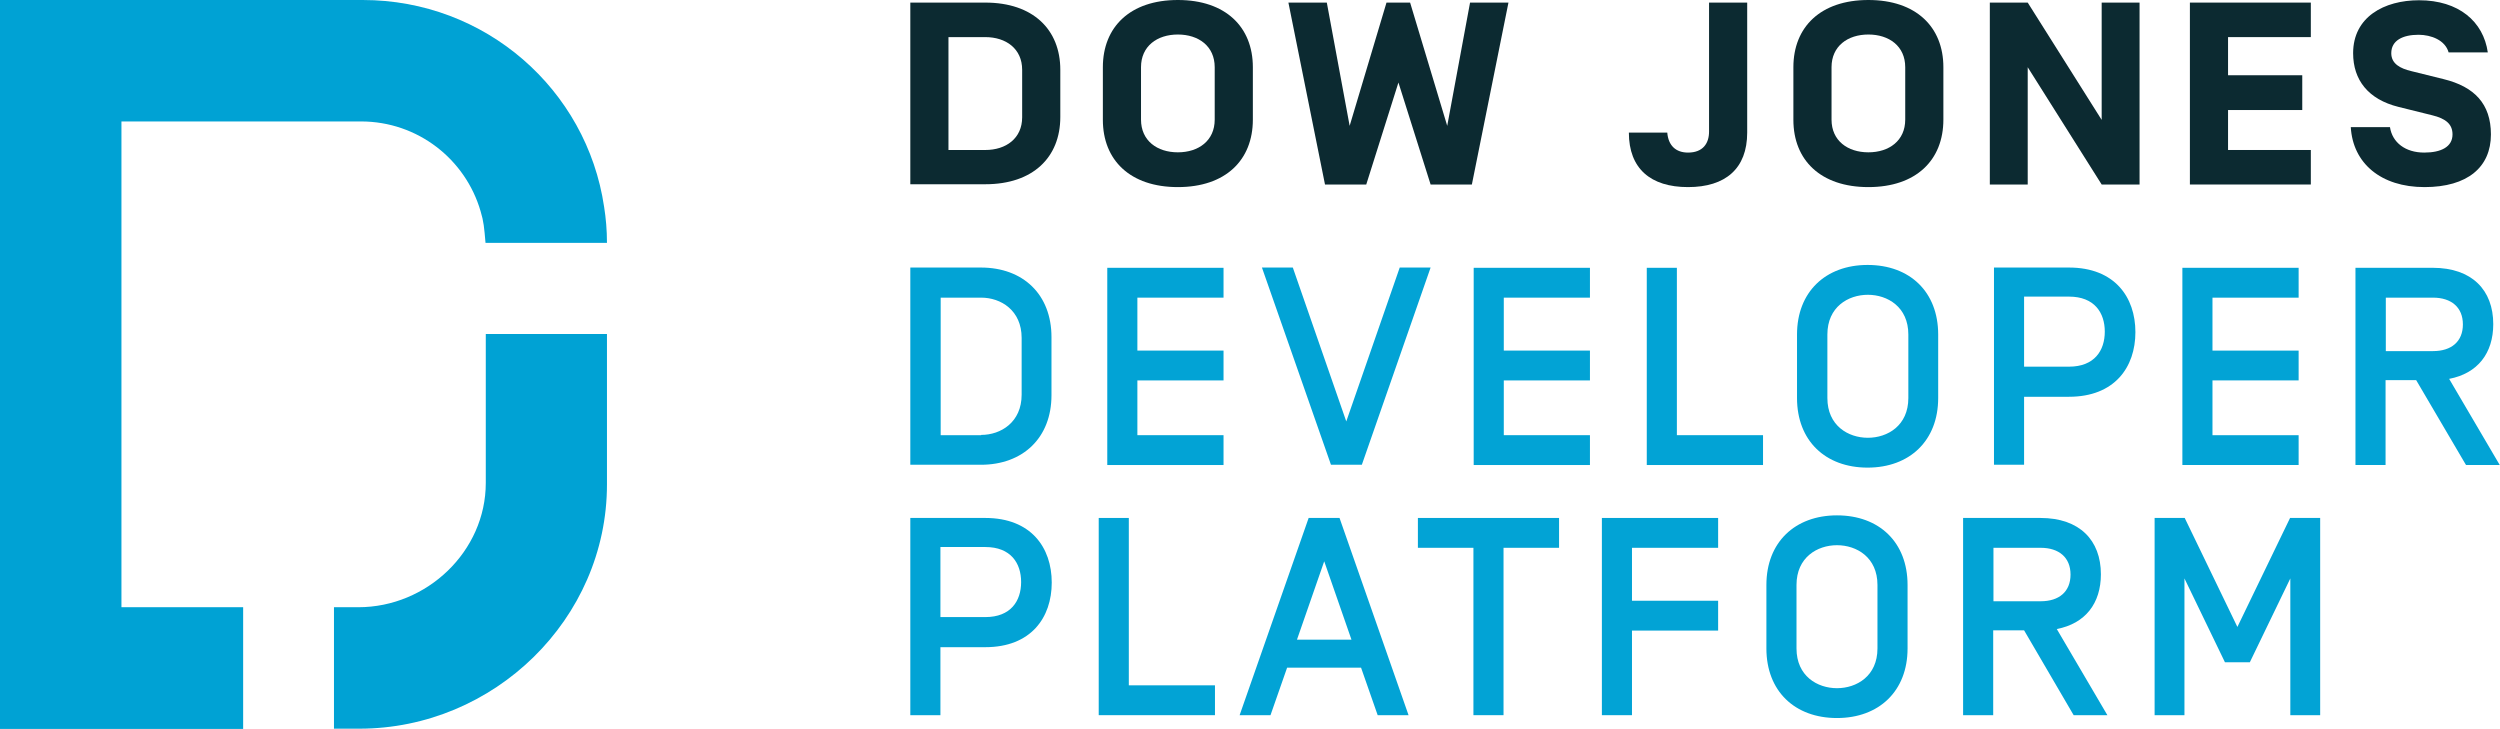 <svg xmlns="http://www.w3.org/2000/svg" xmlns:xlink="http://www.w3.org/1999/xlink" id="Layer_1" x="0" y="0" version="1.1" viewBox="0 0 963.4 280.8" style="enable-background:new 0 0 963.4 280.8" xml:space="preserve"><style type="text/css">.st0{fill:#0c2a31}.st1{fill:#00a2d4}.st2{fill:#02a3d5}</style><g><g><path d="M393.9,26.9c0-8.1-6.2-12.6-14.2-12.6h-14.2v43.5h14.2c8,0,14.2-4.5,14.2-12.6V26.9z M350.8,71.1V1h28.9 c18.4,0,28.9,10.4,28.9,25.9v18.2c0,15.5-10.5,25.9-28.9,25.9H350.8z" class="st0"/><path d="M468.1,25.9c0-8.1-6.2-12.6-14.2-12.6c-8,0-14.2,4.5-14.2,12.6v20.2c0,8.1,6.2,12.6,14.2,12.6 c8,0,14.2-4.5,14.2-12.6V25.9z M453.9,72.1c-18.4,0-28.9-10.4-28.9-25.9V25.9C425,10.4,435.5,0,453.9,0 c18.4,0,28.9,10.4,28.9,25.9v20.2C482.8,61.7,472.3,72.1,453.9,72.1" class="st0"/></g><polygon id="XMLID_87_" points="538.9 31.8 526.5 71.1 510.6 71.1 496.5 1 511.3 1 520.1 48.5 534.3 1 543.4 1 557.7 48.5 566.5 1 581.3 1 567.2 71.1 551.3 71.1" class="st0"/><g><path id="XMLID_86_" d="M658.6,1h14.7v50.1c0,13.9-8.4,21-22.8,21s-22.8-7.1-22.8-21h14.8c0.4,5,3.3,7.7,8,7.7 c5.7,0,8.1-3.5,8.1-8.1V1z" class="st0"/><path d="M734.2,25.9c0-8.1-6.2-12.6-14.2-12.6s-14.2,4.5-14.2,12.6v20.2c0,8.1,6.2,12.6,14.2,12.6s14.2-4.5,14.2-12.6 V25.9z M720,72.1c-18.4,0-28.9-10.4-28.9-25.9V25.9C691.1,10.4,701.6,0,720,0s28.9,10.4,28.9,25.9v20.2 C748.9,61.7,738.4,72.1,720,72.1" class="st0"/></g><polygon id="XMLID_83_" points="824.5 71.1 809.9 71.1 781.4 25.9 781.4 71.1 766.8 71.1 766.8 1 781.4 1 809.9 46.2 809.9 1 824.5 1" class="st0"/><polygon id="XMLID_82_" points="858.6 29 887.2 29 887.2 42.4 858.6 42.4 858.6 57.8 890.5 57.8 890.5 71.1 843.9 71.1 843.9 1 890.5 1 890.5 14.3 858.6 14.3" class="st0"/><g><path id="XMLID_81_" d="M905.9,49H921c0.9,5.9,5.9,9.8,13.2,9.8c6.5,0,10.9-2.2,10.9-7c0-3.9-2.5-6.1-7.9-7.4 l-12.9-3.2c-11.7-2.9-17.5-10.4-17.5-20.7c0-14,12-20.4,25.4-20.4c15.3,0,24.8,8.2,26.5,20.1h-15.1c-1.3-4.7-6.7-6.8-11.6-6.8 c-6.1,0-10.5,2.2-10.5,7.1c0,4.1,3.5,5.9,7.7,6.9l12.5,3.1c11.8,2.9,18.2,9.5,18.2,21.3c0,12.6-9,20.3-25.6,20.3 C917.5,72.1,906.7,62.9,905.9,49" class="st0"/></g></g><g><path id="XMLID_80_" d="M187.1,93.6c-0.5-5.8-0.7-8.3-1.9-12.2c-5.8-20-24.2-34.6-46.1-34.6H46.8V234h46.9v46.9H0V0 h139.8c47.2,0,86.3,34.4,93,79.7c0.7,4.4,1.1,9,1.1,13.9L187.1,93.6z" class="st1"/><path id="XMLID_79_" d="M233.9,128.6v58.1c0,51.9-43.6,94.1-95.4,94.1h-9.8V234h9.4c26.4,0,49.1-21.5,49.1-47.9v-57.4 H233.9z" class="st1"/></g><g><path d="M350.8,179.1v-76h27.2c16.3,0,27.2,10.4,27.2,26.8v22.4c0,16.4-11,26.8-27.2,26.8H350.8z M378.1,167.6 c7.6,0,15.6-4.9,15.6-15.5v-21.9c0-10.6-8-15.5-15.6-15.5h-15.6v53H378.1z" class="st2"/><path d="M438.3,135.1h33.2v11.5h-33.2v21.1h33.2v11.5h-44.8v-76h44.8v11.5h-33.2V135.1z" class="st2"/><path d="M524.8,179.1h-11.9l-26.6-76h11.9l20.6,59.3l20.6-59.3h11.9L524.8,179.1z" class="st2"/><path d="M579.5,135.1h33.2v11.5h-33.2v21.1h33.2v11.5h-44.8v-76h44.8v11.5h-33.2V135.1z" class="st2"/><path d="M634.6,103.2h11.6v64.5h33.2v11.5h-44.8V103.2z" class="st2"/><path d="M692.5,128.9c0-16.4,11-26.8,27.2-26.8c16.3,0,27.2,10.4,27.2,26.8v24.5c0,16.4-11,26.8-27.2,26.8 c-16.3,0-27.2-10.4-27.2-26.8V128.9z M735.4,128.9c0-10.6-8-15.3-15.6-15.3s-15.6,4.7-15.6,15.3v24.5c0,10.6,8,15.3,15.6,15.3 s15.6-4.7,15.6-15.3V128.9z" class="st2"/><path d="M780,179.1h-11.6v-76h28.9c17.6,0,25.6,11.4,25.6,24.9c0,13.5-8,24.9-25.6,24.9H780V179.1z M780,114.4v26.9 h17.3c9.8,0,13.8-6.2,13.8-13.5c0-7.3-4-13.5-13.8-13.5H780z" class="st2"/><path d="M852.6,135.1h33.2v11.5h-33.2v21.1h33.2v11.5H841v-76h44.8v11.5h-33.2V135.1z" class="st2"/><path d="M919.3,146.5v32.7h-11.6v-76h29.8c15.1,0,23.3,8.6,23.3,21.7c0,11.2-6,19-17,21.1l19.5,33.2h-13l-19.2-32.7 H919.3z M937.6,114.7h-18.2v20.6h18.2c7.1,0,11.5-3.7,11.5-10.3C949.1,118.4,944.6,114.7,937.6,114.7z" class="st2"/><path d="M362.4,275.6h-11.6v-76h28.9c17.6,0,25.6,11.4,25.6,24.9c0,13.5-8,24.9-25.6,24.9h-17.3V275.6z M362.4,210.9 v26.9h17.3c9.8,0,13.8-6.2,13.8-13.5c0-7.3-4-13.5-13.8-13.5H362.4z" class="st2"/><path d="M423.4,199.6H435v64.5h33.2v11.5h-44.8V199.6z" class="st2"/><path d="M524.5,257.3H496l-6.4,18.3h-11.9l26.6-76h11.9l26.6,76h-11.9L524.5,257.3z M520.8,246.5l-10.5-30.2 l-10.5,30.2H520.8z" class="st2"/><path d="M579.4,211.1v64.5h-11.6v-64.5h-21.4v-11.5h54.4v11.5H579.4z" class="st2"/><path d="M628.9,231.5h33.2v11.5h-33.2v32.6h-11.6v-76h44.8v11.5h-33.2V231.5z" class="st2"/><path d="M680.7,225.4c0-16.4,11-26.8,27.2-26.8c16.3,0,27.2,10.4,27.2,26.8v24.5c0,16.4-11,26.8-27.2,26.8 c-16.3,0-27.2-10.4-27.2-26.8V225.4z M723.5,225.4c0-10.6-8-15.3-15.6-15.3s-15.6,4.7-15.6,15.3v24.5c0,10.6,8,15.3,15.6,15.3 s15.6-4.7,15.6-15.3V225.4z" class="st2"/><path d="M768.1,242.9v32.7h-11.6v-76h29.8c15.1,0,23.3,8.6,23.3,21.7c0,11.2-6,19-17,21.1l19.5,33.2h-13L780,242.9 H768.1z M786.4,211.1h-18.2v20.6h18.2c7.1,0,11.5-3.7,11.5-10.3C797.9,214.8,793.4,211.1,786.4,211.1z" class="st2"/><path d="M882.5,199.6h11.6v76h-11.5v-52.7L867,255.2h-9.6l-15.6-32.3v52.7h-11.5v-76h11.6l20.3,42L882.5,199.6z" class="st2"/></g></svg>